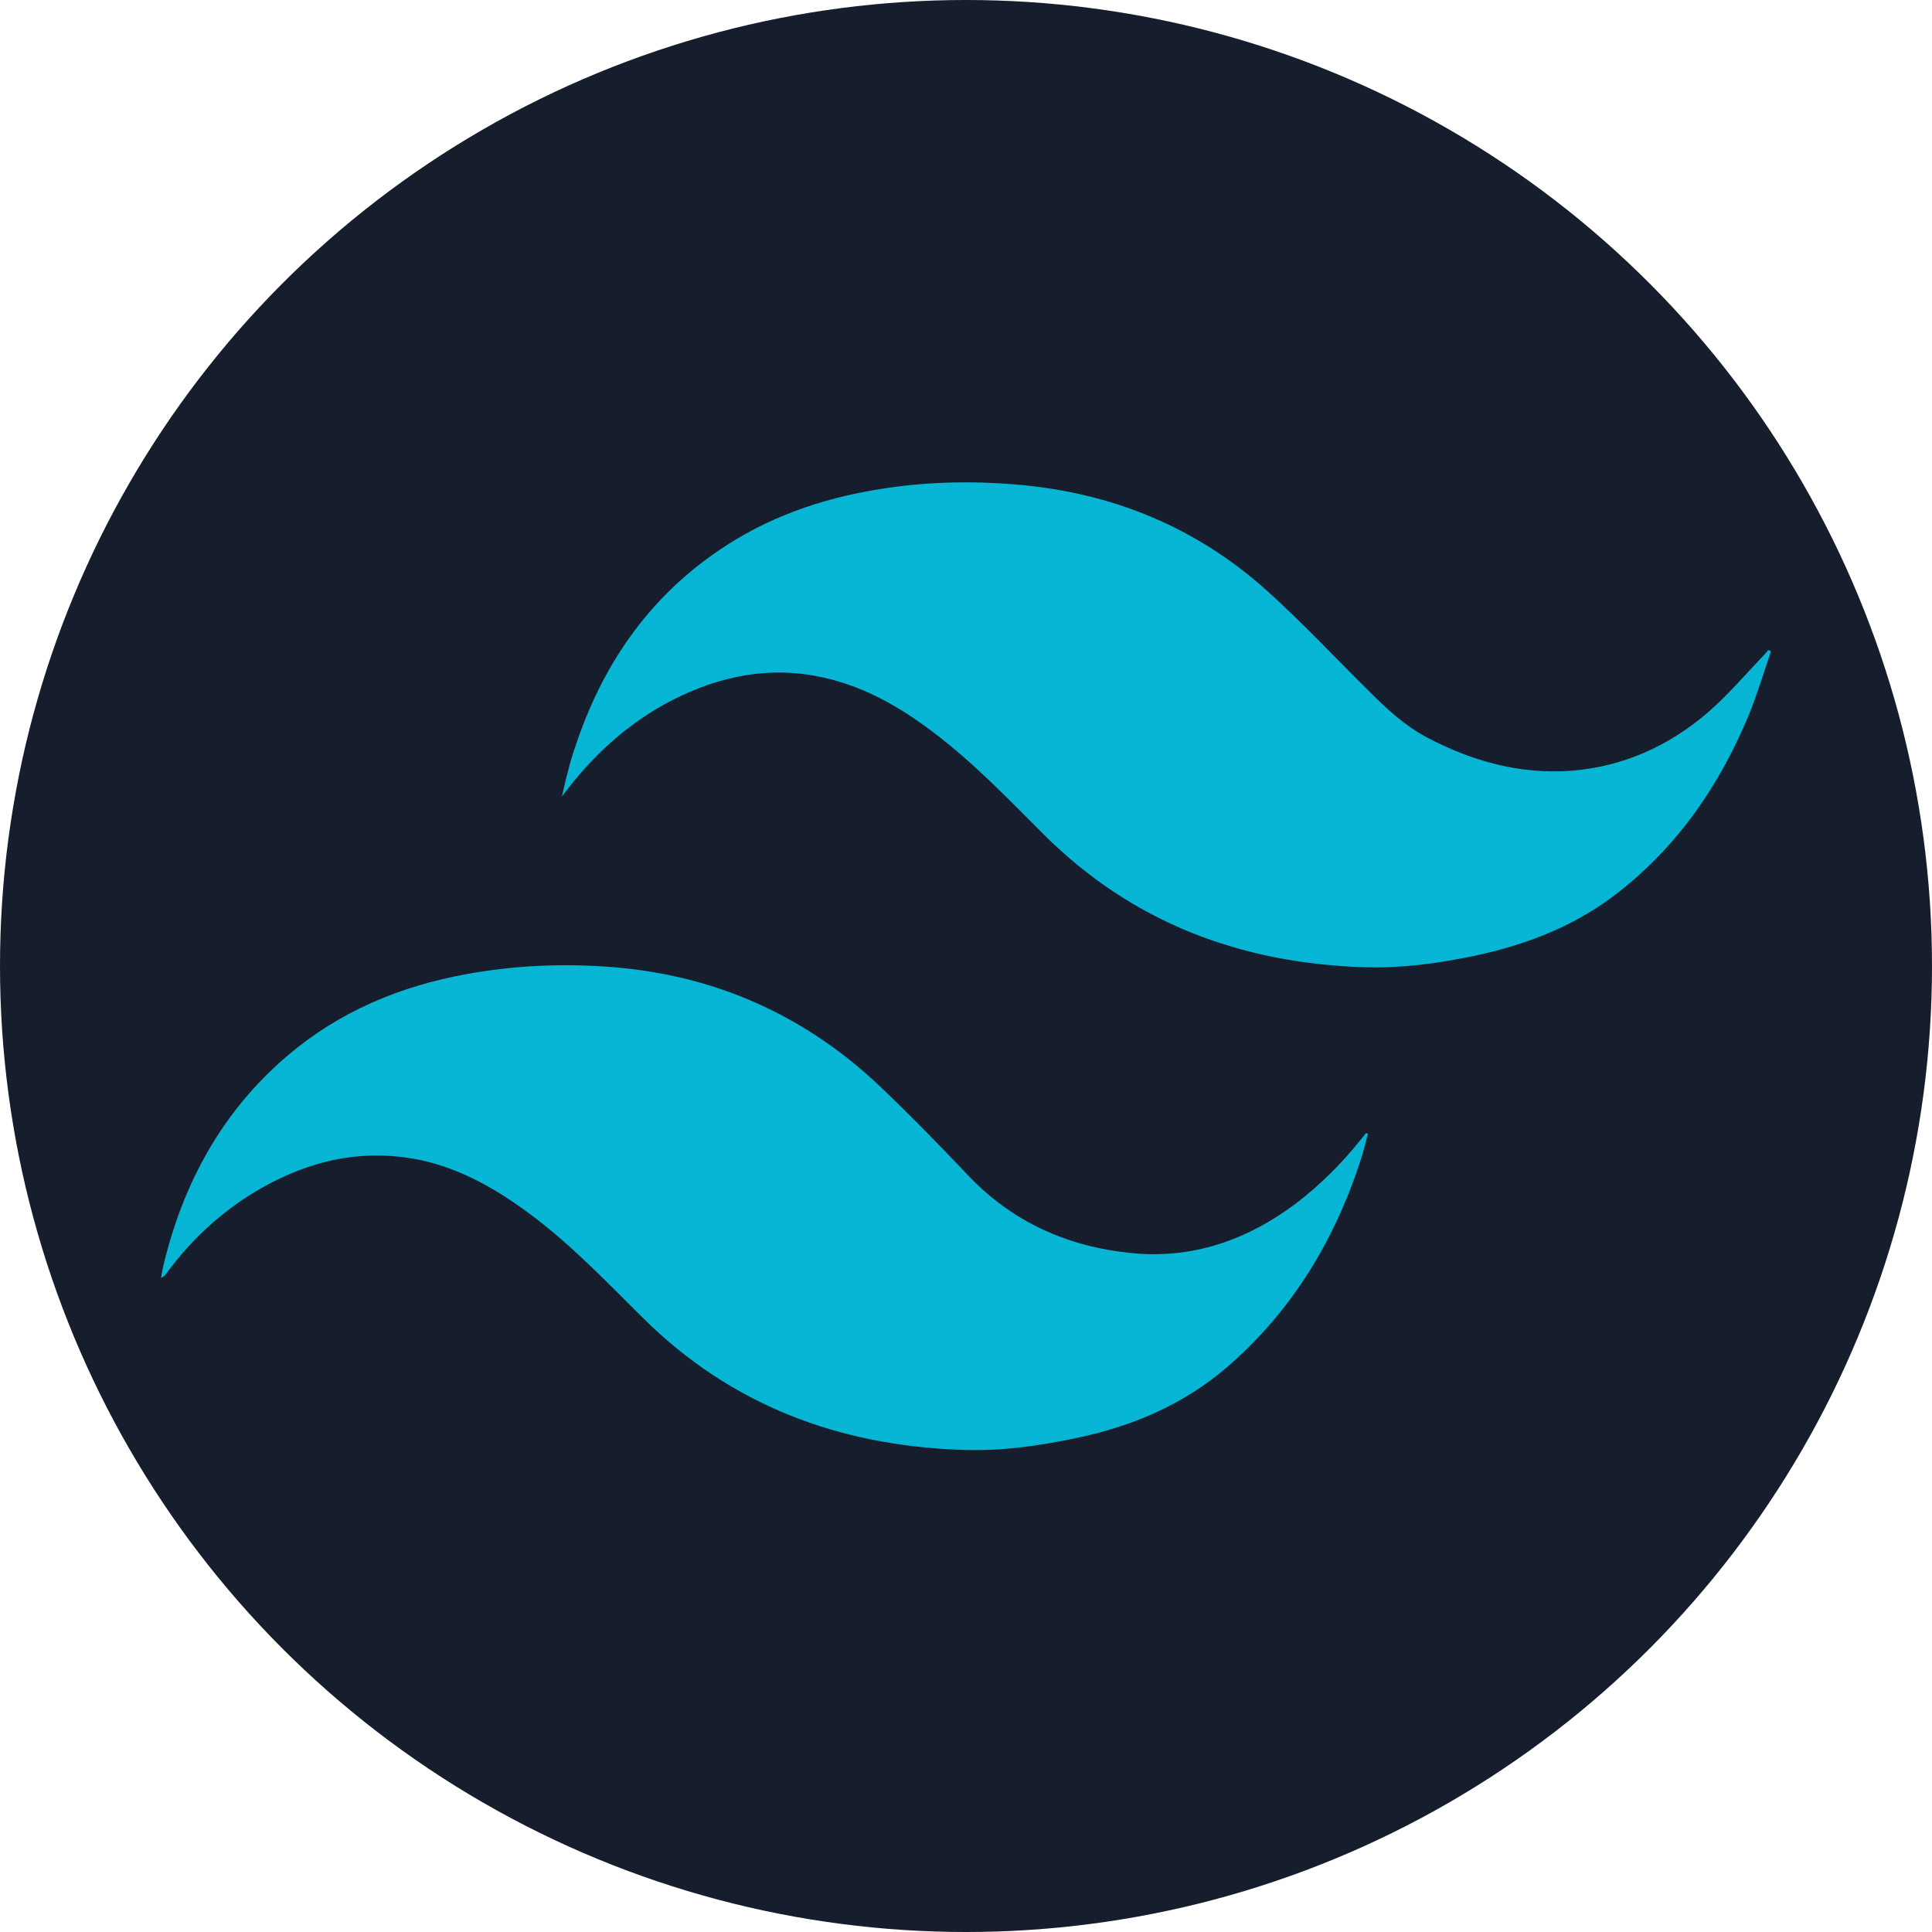 <?xml version="1.0" encoding="UTF-8"?>
<svg id="Layer_1" data-name="Layer 1" xmlns="http://www.w3.org/2000/svg" viewBox="0 0 48 48">
  <circle cx="24" cy="24" r="24" style="fill: #161d2d;"/>
  <g>
    <path d="M33.99,28.16c-.05,.17-.09,.35-.14,.52-.65,2.07-1.72,3.87-3.38,5.3-1.09,.93-2.35,1.46-3.74,1.75-.95,.2-1.9,.33-2.87,.29-3.03-.11-5.7-1.11-7.88-3.27-.9-.89-1.77-1.81-2.79-2.57-.83-.62-1.72-1.14-2.75-1.36-1.41-.29-2.72,0-3.95,.7-.93,.53-1.71,1.24-2.35,2.11-.03,.04-.07,.09-.14,.12,.02-.09,.03-.18,.05-.27,.49-2.07,1.46-3.86,3.09-5.25,1.29-1.1,2.8-1.73,4.46-2.03,1.21-.22,2.43-.27,3.65-.17,2.53,.21,4.73,1.19,6.58,2.93,.76,.72,1.5,1.48,2.22,2.24,1.1,1.16,2.47,1.77,4.04,1.93,1.53,.16,2.9-.32,4.12-1.24,.6-.46,1.13-.99,1.6-1.58,.04-.05,.09-.11,.13-.16,.01,0,.03,.01,.04,.02Z" style="fill: #07b6d5;"/>
    <path d="M44,16.18c-.18,.53-.34,1.06-.55,1.58-.72,1.73-1.74,3.23-3.23,4.4-1.04,.82-2.23,1.29-3.51,1.57-.93,.2-1.88,.33-2.83,.3-3.06-.1-5.75-1.11-7.94-3.29-.89-.89-1.76-1.8-2.77-2.56-.82-.62-1.71-1.13-2.73-1.35-1.31-.29-2.55-.04-3.73,.56-1.11,.57-2,1.39-2.75,2.4,.05-.21,.09-.41,.15-.62,.05-.21,.11-.41,.18-.61,.66-2.01,1.8-3.68,3.56-4.88,1.2-.82,2.54-1.29,3.96-1.52,1.15-.19,2.3-.22,3.46-.12,2.35,.2,4.44,1.05,6.2,2.63,.89,.8,1.7,1.67,2.55,2.51,.43,.43,.87,.84,1.41,1.13,1.13,.6,2.32,.93,3.6,.84,1.29-.1,2.42-.61,3.39-1.44,.5-.43,.94-.95,1.4-1.43,.04-.04,.07-.08,.11-.13,.02,.01,.05,.02,.07,.03Z" style="fill: #07b6d5;"/>
  </g>
</svg>